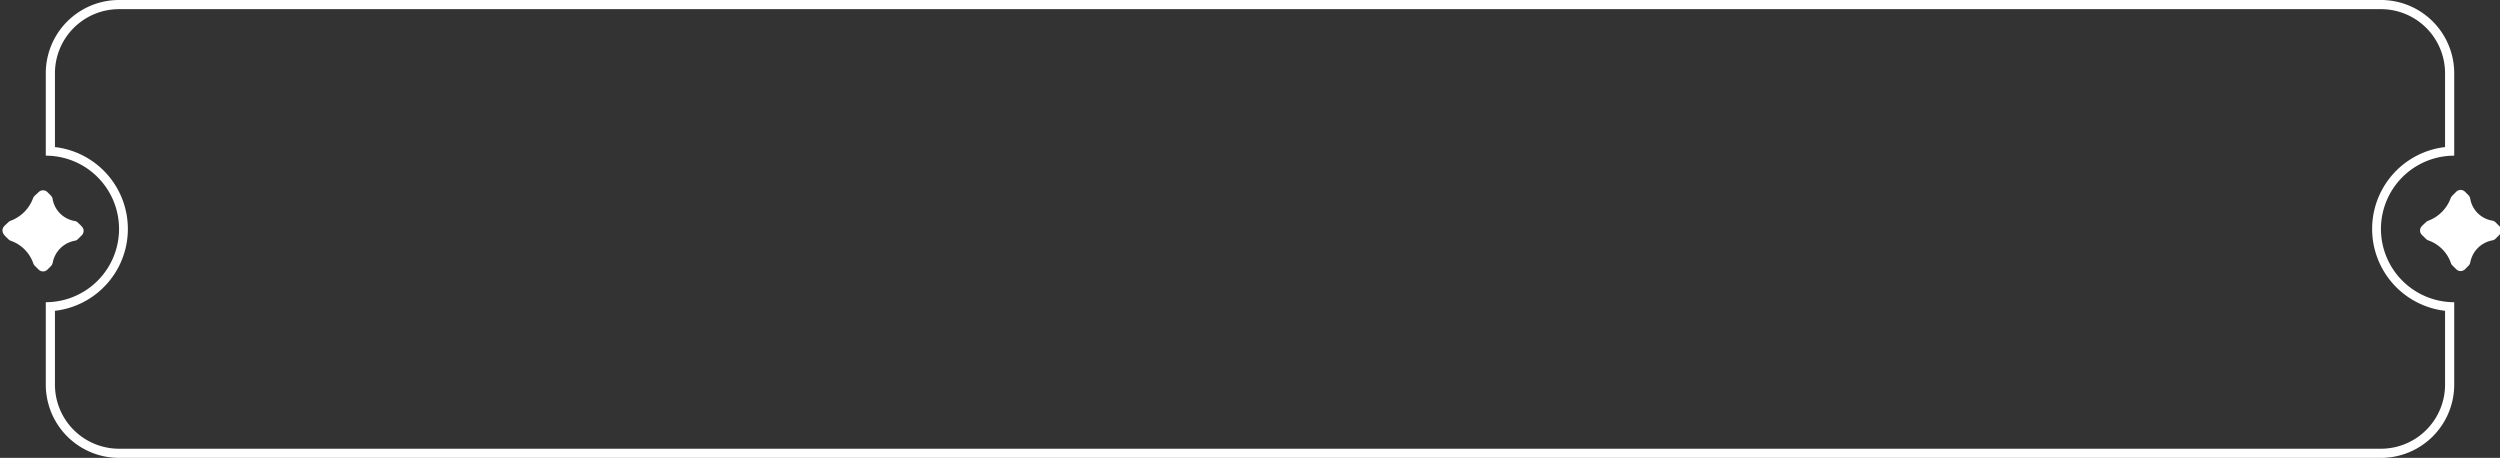 <svg id="Layer_1" data-name="Layer 1" xmlns="http://www.w3.org/2000/svg" width="273" height="50" viewBox="0 0 273 50"><rect x="0" y="0" width="273" height="50" fill="#333333" stroke="none"/><defs><style>.cls-1, path{fill: #fff;}</style></defs><title>button</title><path d="M260,1a7,7,0,0,1,7,7v8.06a9,9,0,0,0,0,17.88V42a7,7,0,0,1-7,7H13a7,7,0,0,1-7-7V33.94A9,9,0,0,0,6,16.06V8a7,7,0,0,1,7-7H260m0-1H13A8,8,0,0,0,5,8v9A8,8,0,0,1,5,33v9a8,8,0,0,0,8,8H260a8,8,0,0,0,8-8V33a8,8,0,0,1,0-16V8a8,8,0,0,0-8-8Z"/><path class="cls-1" d="M264.49,25.67a.68.68,0,0,1,0-1c.12-.13.28-.27.45-.43a.57.57,0,0,1,.21-.13,4.16,4.16,0,0,0,2.47-2.49.78.78,0,0,1,.16-.24l.42-.42a.68.68,0,0,1,1,0l.36.36a.68.68,0,0,1,.19.39,2.93,2.93,0,0,0,2.46,2.39.69.69,0,0,1,.3.17l.4.4a.68.68,0,0,1,0,1l-.4.4a.64.64,0,0,1-.3.17,3,3,0,0,0-2.45,2.39.73.73,0,0,1-.2.39l-.36.36a.68.68,0,0,1-1,0c-.12-.12-.26-.25-.41-.41a.57.57,0,0,1-.16-.27,4,4,0,0,0-2.49-2.46.86.86,0,0,1-.2-.13l-.45-.44"/><path class="cls-1" d="M.49,25.67a.68.68,0,0,1,0-1c.12-.13.28-.27.45-.43a.57.57,0,0,1,.21-.13,4.16,4.16,0,0,0,2.47-2.49.78.78,0,0,1,.16-.24L4.2,21a.68.68,0,0,1,1,0l.36.36a.68.68,0,0,1,.19.39,2.93,2.93,0,0,0,2.46,2.39.69.69,0,0,1,.3.17c.15.15.29.28.4.4a.68.68,0,0,1,0,1l-.4.4a.64.64,0,0,1-.3.17,3,3,0,0,0-2.45,2.39.73.73,0,0,1-.2.39c-.13.13-.25.26-.36.36a.68.68,0,0,1-1,0c-.12-.12-.26-.25-.41-.41a.57.57,0,0,1-.16-.27,4,4,0,0,0-2.49-2.46.86.86,0,0,1-.2-.13l-.45-.44"/></svg>